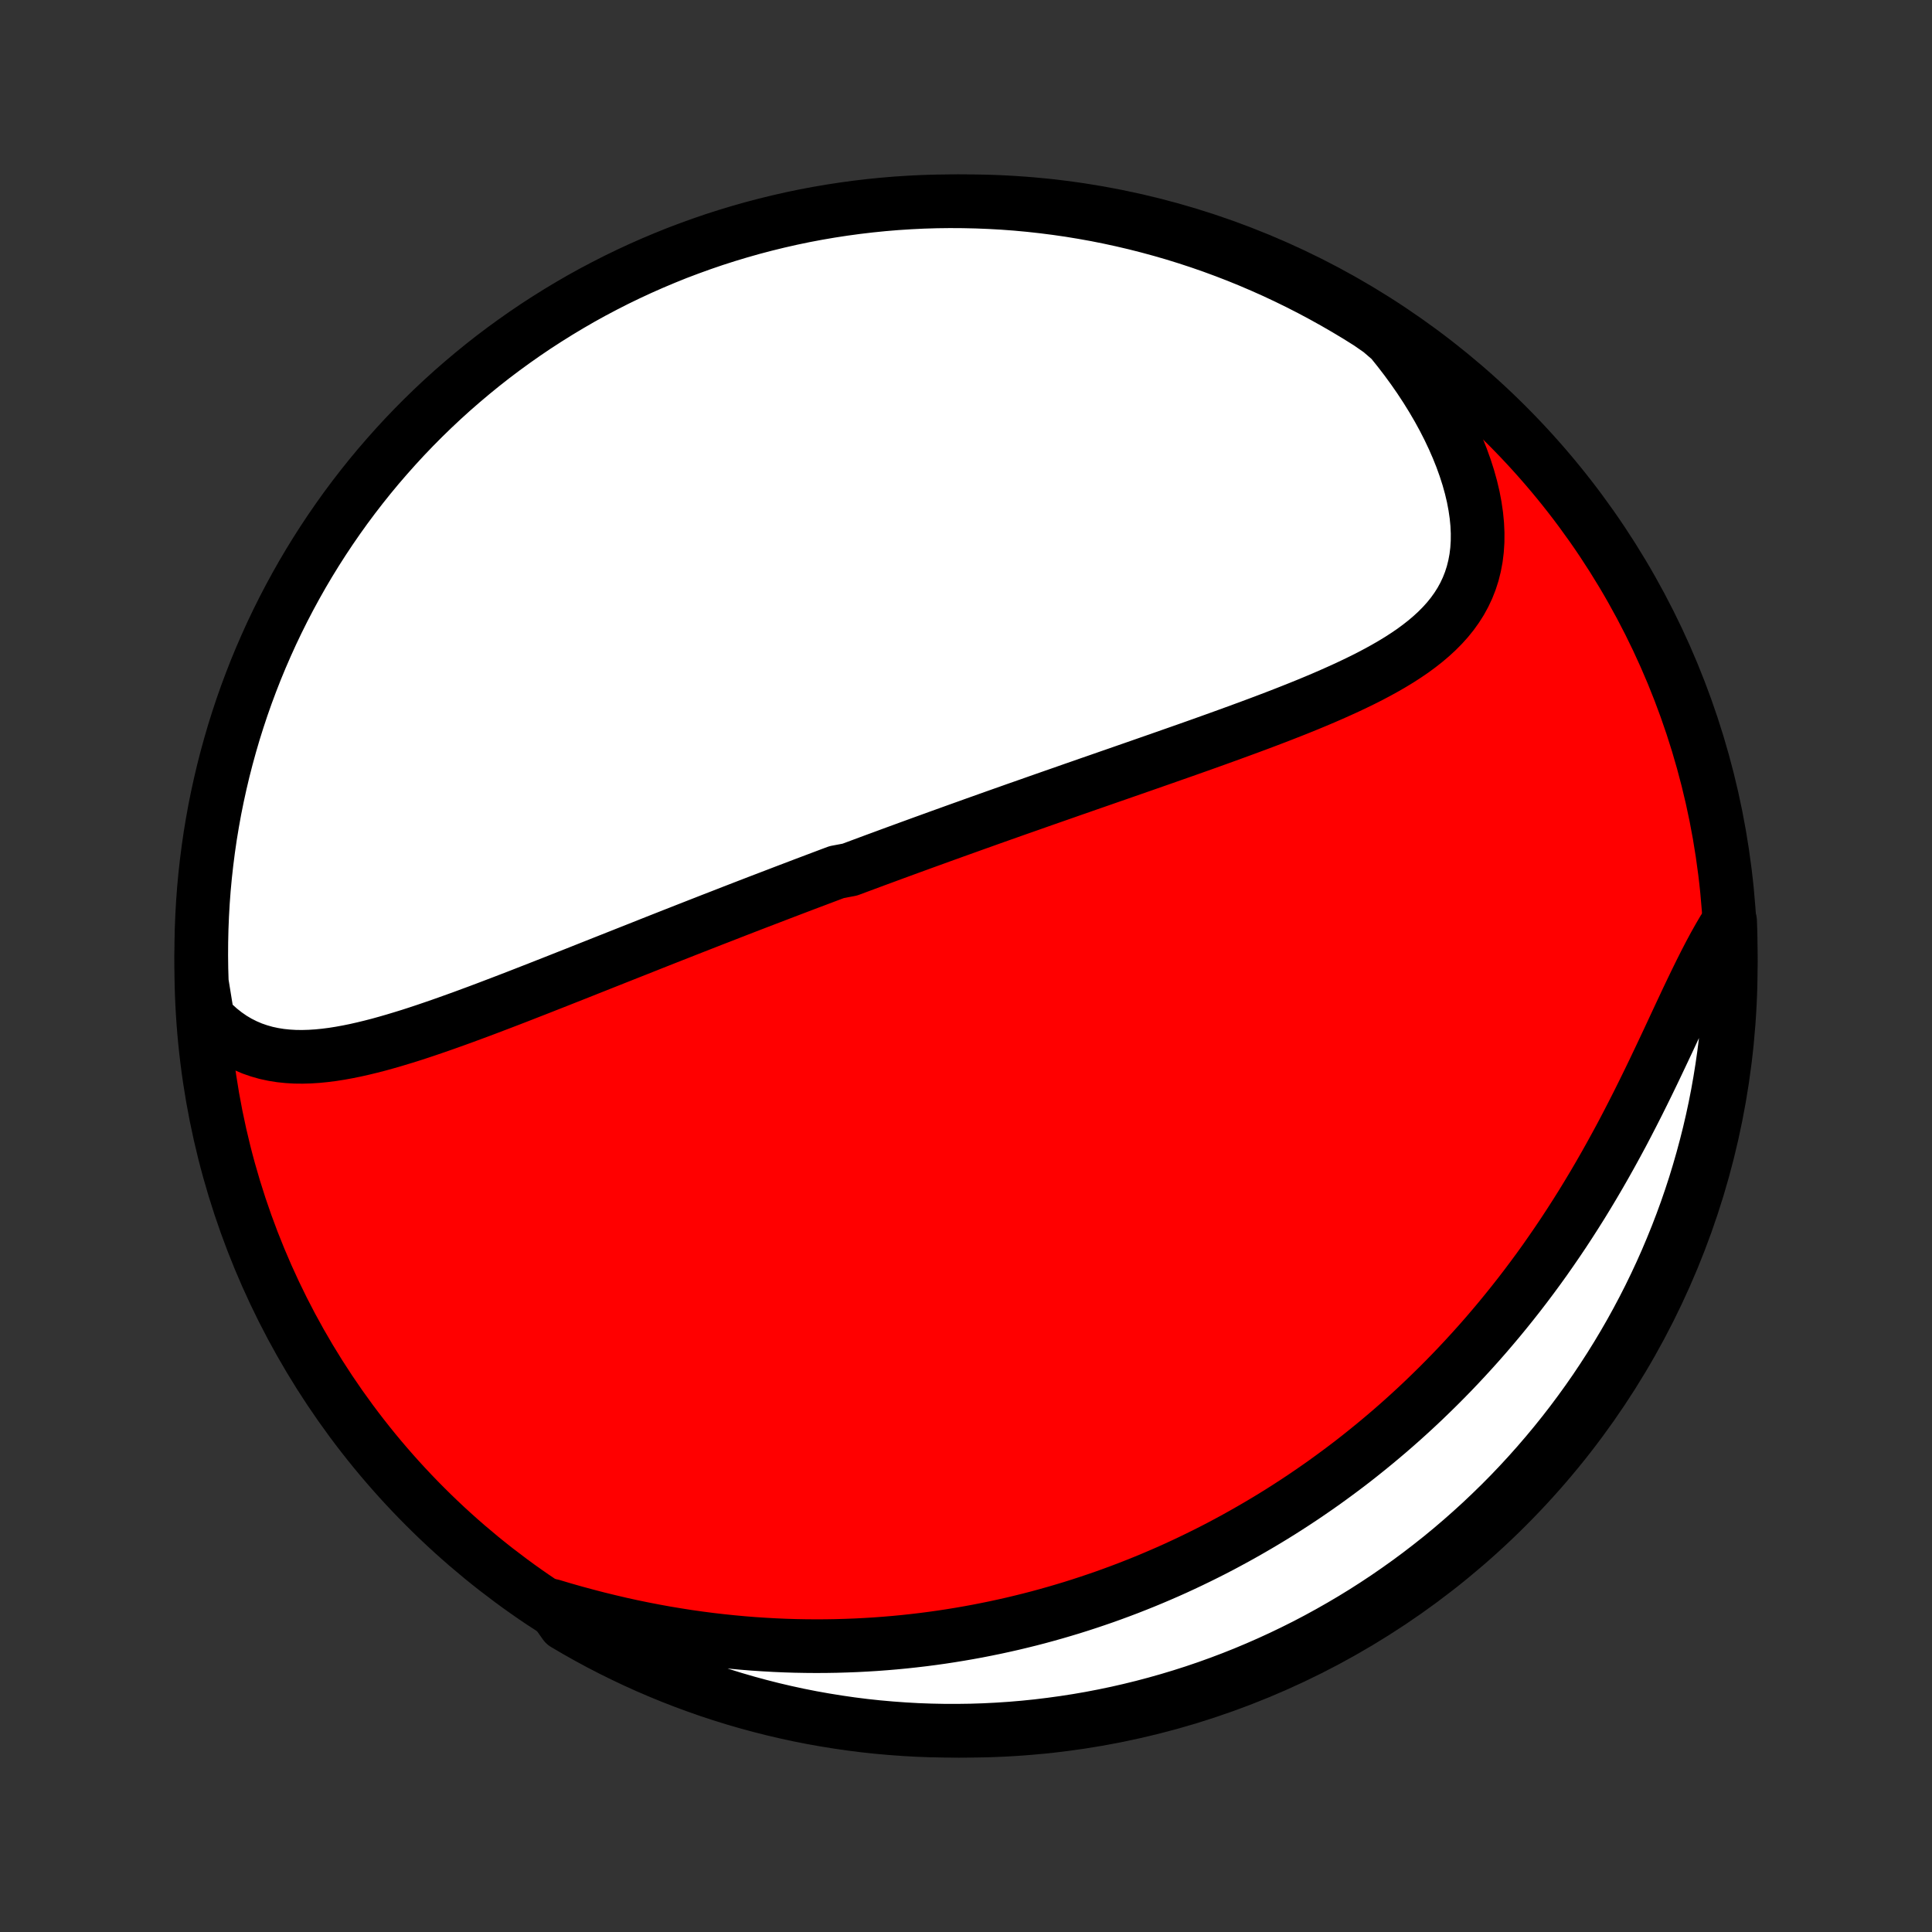 <?xml version="1.0" encoding="utf-8" standalone="no"?>
<!DOCTYPE svg PUBLIC "-//W3C//DTD SVG 1.1//EN"
  "http://www.w3.org/Graphics/SVG/1.1/DTD/svg11.dtd">
<!-- Created with matplotlib (http://matplotlib.org/) -->
<svg height="72pt" version="1.1" viewBox="0 0 72 72" width="72pt" xmlns="http://www.w3.org/2000/svg" xmlns:xlink="http://www.w3.org/1999/xlink">
 <rect x="0" y="0" width="72" height="72" fill="#333333" stroke="none"/>
 <defs>
  <style type="text/css">
*{stroke-linecap:butt;stroke-linejoin:round;}
  </style>
 </defs>
 <g id="figure_1">
  <g id="patch_1">
   <path d="
M0 72
L72 72
L72 0
L0 0
z
" style="fill:none;"/>
  </g>
  <g id="axes_1">
   <g id="PatchCollection_1">
    <defs>
     <path d="
M36 -7.5
C43.558 -7.5 50.808 -10.503 56.153 -15.848
C61.497 -21.192 64.5 -28.442 64.5 -36
C64.5 -43.558 61.497 -50.808 56.153 -56.153
C50.808 -61.497 43.558 -64.5 36 -64.5
C28.442 -64.5 21.192 -61.497 15.848 -56.153
C10.503 -50.808 7.5 -43.558 7.5 -36
C7.5 -28.442 10.503 -21.192 15.848 -15.848
C21.192 -10.503 28.442 -7.5 36 -7.5
z
" id="C0_0_a811fe30f3"/>
     <path d="
M7.734 -34.083
L7.954 -33.857
L8.181 -33.652
L8.414 -33.468
L8.652 -33.303
L8.897 -33.158
L9.146 -33.033
L9.399 -32.925
L9.657 -32.836
L9.918 -32.762
L10.184 -32.705
L10.452 -32.662
L10.723 -32.634
L10.996 -32.618
L11.272 -32.615
L11.55 -32.623
L11.83 -32.641
L12.111 -32.669
L12.394 -32.705
L12.678 -32.75
L12.963 -32.802
L13.249 -32.86
L13.536 -32.925
L13.824 -32.995
L14.112 -33.069
L14.4 -33.149
L14.688 -33.232
L14.976 -33.319
L15.265 -33.408
L15.553 -33.501
L15.84 -33.596
L16.128 -33.694
L16.415 -33.793
L16.701 -33.894
L16.986 -33.996
L17.271 -34.099
L17.555 -34.204
L17.839 -34.309
L18.121 -34.415
L18.402 -34.522
L18.683 -34.629
L18.962 -34.736
L19.24 -34.843
L19.517 -34.951
L19.793 -35.059
L20.068 -35.166
L20.341 -35.274
L20.614 -35.381
L20.885 -35.488
L21.155 -35.595
L21.424 -35.701
L21.691 -35.807
L21.957 -35.913
L22.223 -36.018
L22.486 -36.123
L22.749 -36.227
L23.011 -36.331
L23.271 -36.434
L23.531 -36.537
L23.789 -36.639
L24.046 -36.741
L24.302 -36.843
L24.557 -36.944
L24.811 -37.044
L25.064 -37.144
L25.317 -37.243
L25.568 -37.342
L25.818 -37.44
L26.068 -37.538
L26.316 -37.635
L26.564 -37.732
L26.812 -37.828
L27.058 -37.924
L27.304 -38.02
L27.549 -38.115
L27.794 -38.21
L28.038 -38.304
L28.282 -38.398
L28.525 -38.491
L28.768 -38.584
L29.011 -38.677
L29.253 -38.77
L29.495 -38.862
L29.737 -38.954
L29.978 -39.046
L30.22 -39.137
L30.461 -39.228
L30.702 -39.319
L30.943 -39.41
L31.184 -39.5
L31.667 -39.591
L31.909 -39.681
L32.151 -39.771
L32.393 -39.861
L32.635 -39.951
L32.878 -40.04
L33.121 -40.13
L33.365 -40.22
L33.609 -40.309
L33.854 -40.399
L34.099 -40.488
L34.345 -40.578
L34.591 -40.667
L34.839 -40.757
L35.087 -40.847
L35.336 -40.936
L35.585 -41.026
L35.836 -41.116
L36.088 -41.206
L36.34 -41.297
L36.594 -41.387
L36.848 -41.478
L37.104 -41.569
L37.361 -41.66
L37.619 -41.751
L37.878 -41.843
L38.139 -41.934
L38.401 -42.026
L38.664 -42.119
L38.929 -42.212
L39.195 -42.305
L39.462 -42.398
L39.731 -42.492
L40.001 -42.587
L40.273 -42.681
L40.546 -42.777
L40.821 -42.872
L41.097 -42.968
L41.375 -43.065
L41.655 -43.162
L41.936 -43.26
L42.218 -43.358
L42.502 -43.457
L42.788 -43.557
L43.075 -43.657
L43.364 -43.758
L43.654 -43.86
L43.945 -43.962
L44.238 -44.065
L44.532 -44.169
L44.828 -44.274
L45.124 -44.38
L45.422 -44.487
L45.721 -44.595
L46.02 -44.704
L46.321 -44.814
L46.622 -44.925
L46.923 -45.037
L47.225 -45.151
L47.527 -45.266
L47.829 -45.383
L48.13 -45.501
L48.431 -45.621
L48.732 -45.743
L49.031 -45.867
L49.329 -45.993
L49.625 -46.122
L49.919 -46.253
L50.211 -46.386
L50.5 -46.523
L50.786 -46.662
L51.068 -46.805
L51.346 -46.952
L51.618 -47.102
L51.886 -47.257
L52.148 -47.416
L52.403 -47.581
L52.651 -47.75
L52.89 -47.926
L53.122 -48.108
L53.343 -48.296
L53.555 -48.491
L53.756 -48.694
L53.945 -48.904
L54.122 -49.123
L54.285 -49.35
L54.435 -49.586
L54.57 -49.832
L54.69 -50.087
L54.794 -50.351
L54.882 -50.625
L54.953 -50.908
L55.008 -51.201
L55.045 -51.504
L55.065 -51.815
L55.067 -52.135
L55.052 -52.462
L55.019 -52.798
L54.969 -53.14
L54.903 -53.489
L54.819 -53.843
L54.719 -54.202
L54.603 -54.564
L54.471 -54.931
L54.324 -55.299
L54.162 -55.67
L53.986 -56.041
L53.796 -56.413
L53.593 -56.784
L53.376 -57.155
L53.148 -57.523
L52.907 -57.89
L52.655 -58.253
L52.392 -58.613
L52.118 -58.969
L51.835 -59.321
L51.432 -59.668
L51.012 -59.96
L50.587 -60.226
L50.157 -60.484
L49.723 -60.735
L49.285 -60.978
L48.843 -61.214
L48.397 -61.442
L47.947 -61.662
L47.494 -61.875
L47.037 -62.079
L46.577 -62.276
L46.113 -62.465
L45.647 -62.645
L45.177 -62.818
L44.705 -62.982
L44.23 -63.138
L43.753 -63.286
L43.273 -63.425
L42.791 -63.556
L42.307 -63.679
L41.821 -63.793
L41.333 -63.899
L40.843 -63.997
L40.353 -64.085
L39.86 -64.166
L39.367 -64.237
L38.873 -64.3
L38.377 -64.355
L37.881 -64.401
L37.385 -64.438
L36.888 -64.466
L36.39 -64.486
L35.893 -64.497
L35.395 -64.5
L34.898 -64.494
L34.401 -64.479
L33.905 -64.455
L33.409 -64.423
L32.914 -64.382
L32.42 -64.332
L31.928 -64.274
L31.436 -64.207
L30.946 -64.132
L30.457 -64.048
L29.97 -63.956
L29.485 -63.855
L29.001 -63.745
L28.52 -63.627
L28.041 -63.501
L27.565 -63.366
L27.091 -63.223
L26.62 -63.072
L26.152 -62.912
L25.687 -62.744
L25.224 -62.569
L24.766 -62.384
L24.31 -62.192
L23.858 -61.992
L23.41 -61.784
L22.966 -61.569
L22.526 -61.345
L22.089 -61.114
L21.657 -60.875
L21.23 -60.628
L20.807 -60.374
L20.388 -60.112
L19.974 -59.844
L19.566 -59.568
L19.162 -59.284
L18.763 -58.994
L18.369 -58.697
L17.981 -58.392
L17.599 -58.081
L17.222 -57.763
L16.85 -57.439
L16.485 -57.108
L16.125 -56.77
L15.772 -56.427
L15.425 -56.077
L15.084 -55.721
L14.749 -55.358
L14.421 -54.99
L14.099 -54.617
L13.784 -54.237
L13.476 -53.852
L13.175 -53.462
L12.88 -53.066
L12.593 -52.665
L12.313 -52.259
L12.04 -51.848
L11.774 -51.432
L11.516 -51.012
L11.265 -50.587
L11.022 -50.157
L10.786 -49.723
L10.558 -49.285
L10.338 -48.843
L10.125 -48.397
L9.921 -47.947
L9.724 -47.494
L9.535 -47.037
L9.355 -46.577
L9.182 -46.113
L9.018 -45.647
L8.862 -45.177
L8.714 -44.705
L8.575 -44.23
L8.444 -43.753
L8.321 -43.273
L8.207 -42.791
L8.101 -42.307
L8.003 -41.821
L7.915 -41.333
L7.834 -40.843
L7.763 -40.353
L7.7 -39.86
L7.645 -39.367
L7.599 -38.873
L7.562 -38.377
L7.534 -37.881
L7.514 -37.385
L7.503 -36.888
L7.5 -36.39
L7.506 -35.893
L7.521 -35.395
z
" id="C0_1_f5014c6901"/>
     <path d="
M20.568 -12.16
L20.997 -12.032
L21.426 -11.91
L21.854 -11.794
L22.282 -11.683
L22.708 -11.579
L23.134 -11.479
L23.557 -11.386
L23.98 -11.299
L24.4 -11.218
L24.818 -11.142
L25.235 -11.073
L25.649 -11.008
L26.06 -10.95
L26.469 -10.897
L26.876 -10.85
L27.28 -10.808
L27.681 -10.771
L28.079 -10.739
L28.474 -10.713
L28.867 -10.691
L29.256 -10.674
L29.643 -10.662
L30.026 -10.655
L30.407 -10.652
L30.785 -10.654
L31.159 -10.66
L31.531 -10.671
L31.9 -10.685
L32.265 -10.704
L32.628 -10.726
L32.988 -10.753
L33.345 -10.783
L33.699 -10.817
L34.05 -10.855
L34.399 -10.896
L34.745 -10.941
L35.088 -10.989
L35.428 -11.041
L35.766 -11.096
L36.101 -11.154
L36.434 -11.215
L36.764 -11.28
L37.092 -11.347
L37.418 -11.418
L37.741 -11.491
L38.062 -11.568
L38.381 -11.647
L38.697 -11.729
L39.012 -11.815
L39.325 -11.903
L39.635 -11.994
L39.944 -12.087
L40.251 -12.184
L40.555 -12.283
L40.858 -12.385
L41.16 -12.489
L41.46 -12.597
L41.758 -12.707
L42.054 -12.819
L42.349 -12.935
L42.643 -13.053
L42.935 -13.174
L43.226 -13.298
L43.516 -13.424
L43.804 -13.553
L44.09 -13.685
L44.376 -13.82
L44.661 -13.958
L44.944 -14.098
L45.227 -14.241
L45.508 -14.387
L45.788 -14.537
L46.068 -14.689
L46.346 -14.844
L46.623 -15.002
L46.9 -15.163
L47.176 -15.327
L47.451 -15.494
L47.725 -15.664
L47.998 -15.838
L48.271 -16.015
L48.543 -16.195
L48.814 -16.379
L49.085 -16.566
L49.355 -16.756
L49.624 -16.951
L49.892 -17.148
L50.16 -17.349
L50.428 -17.554
L50.694 -17.763
L50.96 -17.976
L51.225 -18.192
L51.49 -18.413
L51.754 -18.637
L52.018 -18.866
L52.28 -19.098
L52.542 -19.335
L52.803 -19.576
L53.064 -19.822
L53.323 -20.072
L53.582 -20.326
L53.84 -20.585
L54.097 -20.848
L54.353 -21.116
L54.608 -21.389
L54.862 -21.666
L55.115 -21.948
L55.367 -22.235
L55.617 -22.527
L55.867 -22.824
L56.114 -23.125
L56.361 -23.432
L56.606 -23.743
L56.849 -24.059
L57.09 -24.38
L57.33 -24.706
L57.568 -25.037
L57.803 -25.373
L58.037 -25.713
L58.269 -26.058
L58.498 -26.408
L58.725 -26.762
L58.95 -27.12
L59.171 -27.482
L59.391 -27.849
L59.607 -28.218
L59.821 -28.592
L60.032 -28.969
L60.24 -29.348
L60.446 -29.73
L60.648 -30.115
L60.847 -30.501
L61.044 -30.889
L61.237 -31.277
L61.428 -31.666
L61.616 -32.055
L61.801 -32.443
L61.984 -32.83
L62.165 -33.214
L62.343 -33.596
L62.519 -33.974
L62.694 -34.348
L62.867 -34.717
L63.04 -35.08
L63.212 -35.436
L63.383 -35.784
L63.554 -36.124
L63.726 -36.455
L63.898 -36.775
L64.072 -37.084
L64.247 -37.382
L64.476 -37.667
L64.492 -37.172
L64.499 -36.675
L64.498 -36.178
L64.488 -35.68
L64.47 -35.183
L64.442 -34.686
L64.406 -34.189
L64.362 -33.693
L64.309 -33.198
L64.247 -32.703
L64.176 -32.209
L64.097 -31.717
L64.01 -31.226
L63.914 -30.736
L63.809 -30.248
L63.696 -29.762
L63.574 -29.278
L63.444 -28.795
L63.306 -28.315
L63.16 -27.837
L63.005 -27.362
L62.842 -26.889
L62.67 -26.419
L62.491 -25.953
L62.303 -25.489
L62.108 -25.028
L61.904 -24.57
L61.693 -24.117
L61.474 -23.666
L61.247 -23.22
L61.012 -22.777
L60.77 -22.338
L60.52 -21.904
L60.263 -21.474
L59.998 -21.048
L59.726 -20.627
L59.447 -20.21
L59.161 -19.799
L58.867 -19.392
L58.567 -18.99
L58.26 -18.594
L57.946 -18.203
L57.625 -17.817
L57.298 -17.437
L56.964 -17.062
L56.624 -16.693
L56.278 -16.33
L55.925 -15.973
L55.566 -15.623
L55.202 -15.278
L54.831 -14.94
L54.455 -14.608
L54.073 -14.282
L53.686 -13.963
L53.293 -13.652
L52.895 -13.346
L52.492 -13.048
L52.084 -12.757
L51.671 -12.472
L51.253 -12.195
L50.831 -11.925
L50.404 -11.663
L49.972 -11.408
L49.536 -11.16
L49.097 -10.92
L48.653 -10.687
L48.205 -10.463
L47.754 -10.246
L47.299 -10.037
L46.841 -9.836
L46.379 -9.642
L45.914 -9.457
L45.446 -9.28
L44.976 -9.111
L44.502 -8.95
L44.026 -8.798
L43.548 -8.654
L43.067 -8.518
L42.584 -8.39
L42.099 -8.271
L41.612 -8.16
L41.124 -8.058
L40.634 -7.964
L40.142 -7.879
L39.65 -7.803
L39.156 -7.735
L38.661 -7.675
L38.165 -7.624
L37.669 -7.582
L37.172 -7.549
L36.675 -7.524
L36.178 -7.508
L35.68 -7.501
L35.183 -7.502
L34.686 -7.512
L34.189 -7.53
L33.693 -7.558
L33.198 -7.594
L32.703 -7.638
L32.209 -7.691
L31.717 -7.753
L31.226 -7.824
L30.736 -7.903
L30.248 -7.99
L29.762 -8.086
L29.278 -8.191
L28.795 -8.304
L28.315 -8.426
L27.837 -8.556
L27.362 -8.694
L26.889 -8.841
L26.419 -8.995
L25.953 -9.159
L25.489 -9.33
L25.028 -9.509
L24.57 -9.697
L24.117 -9.892
L23.666 -10.096
L23.22 -10.307
L22.777 -10.526
L22.338 -10.753
L21.904 -10.988
L21.474 -11.23
L21.048 -11.48
z
" id="C0_2_be36fd9608"/>
    </defs>
    <g clip-path="url(#p1bffca34e9)">
     <use style="fill:#ff0000;stroke:#000000;stroke-width:2.0;" x="0.0" xlink:href="#C0_0_a811fe30f3" y="72.0"/>
    </g>
    <g clip-path="url(#p1bffca34e9)">
     <use style="fill:#ffffff;stroke:#000000;stroke-width:2.0;" x="0.0" xlink:href="#C0_1_f5014c6901" y="72.0"/>
    </g>
    <g clip-path="url(#p1bffca34e9)">
     <use style="fill:#ffffff;stroke:#000000;stroke-width:2.0;" x="0.0" xlink:href="#C0_2_be36fd9608" y="72.0"/>
    </g>
   </g>
  </g>
 </g>
 <defs>
  <clipPath id="p1bffca34e9">
   <rect height="72.0" width="72.0" x="0.0" y="0.0"/>
  </clipPath>
 </defs>
</svg>
